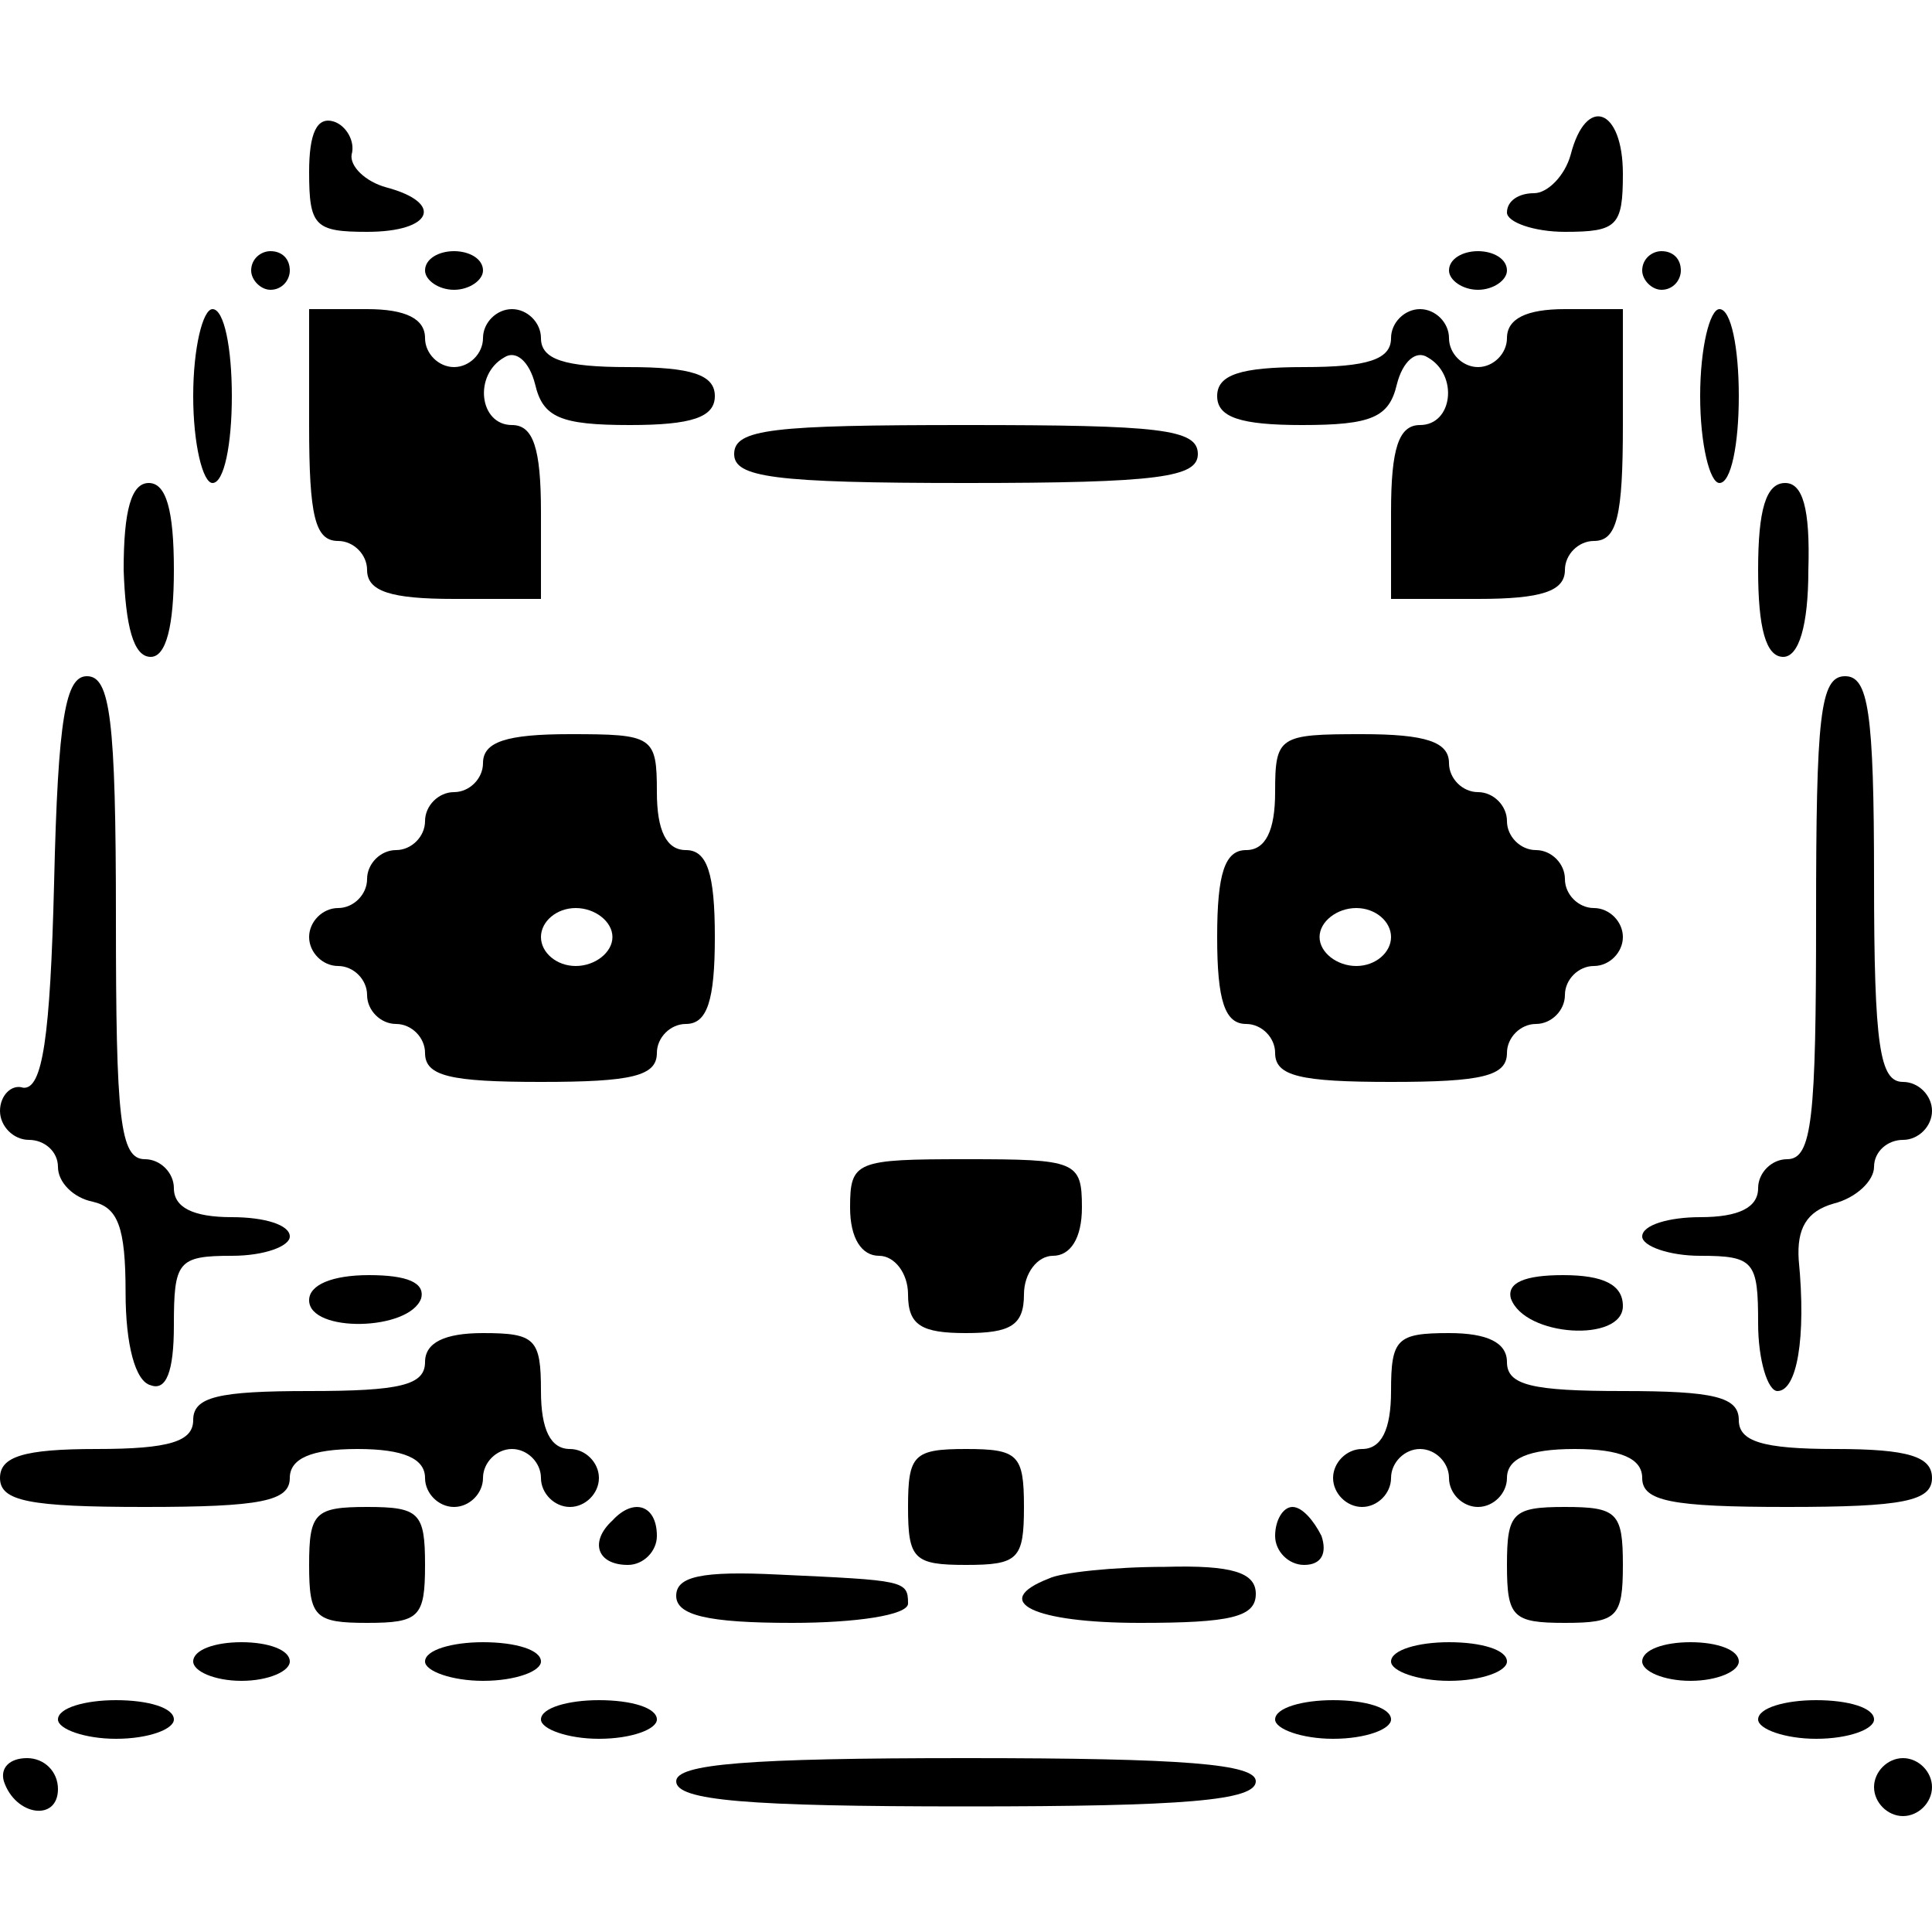 <?xml version="1.0" standalone="no"?>
<!DOCTYPE svg PUBLIC "-//W3C//DTD SVG 20010904//EN"
 "http://www.w3.org/TR/2001/REC-SVG-20010904/DTD/svg10.dtd">
<svg version="1.0" xmlns="http://www.w3.org/2000/svg"
 width="100pt" height="100pt" viewBox="0 0 100 100"
 preserveAspectRatio="xMidYMid meet">
<g transform="translate(0,100) scale(0.1,-0.1)"
fill="#000000" stroke="none">
<path d="M160 911 c0 -28 3 -31 30 -31 34 0 40 15 10 23 -11 3 -19 11 -18 17
2 7 -3 15 -9 17 -9 3 -13 -6 -13 -26z"/>
<path d="M813 920 c-3 -11 -12 -20 -19 -20 -8 0 -14 -4 -14 -10 0 -5 14 -10
30 -10 27 0 30 3 30 30 0 34 -19 41 -27 10z"/>
<path d="M130 860 c0 -5 5 -10 10 -10 6 0 10 5 10 10 0 6 -4 10 -10 10 -5 0
-10 -4 -10 -10z"/>
<path d="M220 860 c0 -5 7 -10 15 -10 8 0 15 5 15 10 0 6 -7 10 -15 10 -8 0
-15 -4 -15 -10z"/>
<path d="M750 860 c0 -5 7 -10 15 -10 8 0 15 5 15 10 0 6 -7 10 -15 10 -8 0
-15 -4 -15 -10z"/>
<path d="M850 860 c0 -5 5 -10 10 -10 6 0 10 5 10 10 0 6 -4 10 -10 10 -5 0
-10 -4 -10 -10z"/>
<path d="M100 795 c0 -25 5 -45 10 -45 6 0 10 20 10 45 0 25 -4 45 -10 45 -5
0 -10 -20 -10 -45z"/>
<path d="M160 780 c0 -47 3 -60 15 -60 8 0 15 -7 15 -15 0 -11 12 -15 45 -15
l45 0 0 45 c0 33 -4 45 -15 45 -17 0 -20 26 -4 35 6 4 13 -2 16 -14 4 -17 13
-21 49 -21 32 0 44 4 44 15 0 11 -12 15 -45 15 -33 0 -45 4 -45 15 0 8 -7 15
-15 15 -8 0 -15 -7 -15 -15 0 -8 -7 -15 -15 -15 -8 0 -15 7 -15 15 0 10 -10
15 -30 15 l-30 0 0 -60z"/>
<path d="M720 825 c0 -11 -12 -15 -45 -15 -33 0 -45 -4 -45 -15 0 -11 12 -15
44 -15 36 0 45 4 49 21 3 12 10 18 16 14 16 -9 13 -35 -4 -35 -11 0 -15 -12
-15 -45 l0 -45 45 0 c33 0 45 4 45 15 0 8 7 15 15 15 12 0 15 13 15 60 l0 60
-30 0 c-20 0 -30 -5 -30 -15 0 -8 -7 -15 -15 -15 -8 0 -15 7 -15 15 0 8 -7 15
-15 15 -8 0 -15 -7 -15 -15z"/>
<path d="M880 795 c0 -25 5 -45 10 -45 6 0 10 20 10 45 0 25 -4 45 -10 45 -5
0 -10 -20 -10 -45z"/>
<path d="M380 765 c0 -12 20 -15 120 -15 100 0 120 3 120 15 0 13 -20 15 -120
15 -100 0 -120 -2 -120 -15z"/>
<path d="M64 705 c1 -29 5 -45 14 -45 8 0 12 16 12 45 0 31 -4 45 -13 45 -9 0
-13 -14 -13 -45z"/>
<path d="M910 705 c0 -30 4 -45 13 -45 8 0 13 16 13 45 1 32 -3 45 -12 45 -10
0 -14 -14 -14 -45z"/>
<path d="M28 543 c-2 -80 -6 -107 -16 -106 -6 2 -12 -4 -12 -12 0 -8 7 -15 15
-15 8 0 15 -6 15 -14 0 -8 8 -16 18 -18 13 -3 17 -13 17 -47 0 -27 5 -46 13
-48 8 -3 12 7 12 31 0 33 2 36 30 36 17 0 30 5 30 10 0 6 -13 10 -30 10 -20 0
-30 5 -30 15 0 8 -7 15 -15 15 -13 0 -15 21 -15 125 0 103 -3 125 -15 125 -11
0 -15 -21 -17 -107z"/>
<path d="M940 525 c0 -104 -2 -125 -15 -125 -8 0 -15 -7 -15 -15 0 -10 -10
-15 -30 -15 -16 0 -30 -4 -30 -10 0 -5 14 -10 30 -10 28 0 30 -3 30 -35 0 -19
5 -35 10 -35 10 0 15 27 11 68 -1 16 4 25 18 29 12 3 21 12 21 19 0 8 7 14 15
14 8 0 15 7 15 15 0 8 -7 15 -15 15 -12 0 -15 18 -15 105 0 87 -3 105 -15 105
-13 0 -15 -21 -15 -125z"/>
<path d="M250 605 c0 -8 -7 -15 -15 -15 -8 0 -15 -7 -15 -15 0 -8 -7 -15 -15
-15 -8 0 -15 -7 -15 -15 0 -8 -7 -15 -15 -15 -8 0 -15 -7 -15 -15 0 -8 7 -15
15 -15 8 0 15 -7 15 -15 0 -8 7 -15 15 -15 8 0 15 -7 15 -15 0 -12 13 -15 60
-15 47 0 60 3 60 15 0 8 7 15 15 15 11 0 15 12 15 45 0 33 -4 45 -15 45 -10 0
-15 10 -15 30 0 29 -2 30 -45 30 -33 0 -45 -4 -45 -15z m67 -90 c0 -8 -9 -15
-19 -15 -10 0 -18 7 -18 15 0 8 8 15 18 15 10 0 19 -7 19 -15z"/>
<path d="M660 590 c0 -20 -5 -30 -15 -30 -11 0 -15 -12 -15 -45 0 -33 4 -45
15 -45 8 0 15 -7 15 -15 0 -12 13 -15 60 -15 47 0 60 3 60 15 0 8 7 15 15 15
8 0 15 7 15 15 0 8 7 15 15 15 8 0 15 7 15 15 0 8 -7 15 -15 15 -8 0 -15 7
-15 15 0 8 -7 15 -15 15 -8 0 -15 7 -15 15 0 8 -7 15 -15 15 -8 0 -15 7 -15
15 0 11 -12 15 -45 15 -43 0 -45 -1 -45 -30z m60 -75 c0 -8 -8 -15 -18 -15
-10 0 -19 7 -19 15 0 8 9 15 19 15 10 0 18 -7 18 -15z"/>
<path d="M440 375 c0 -16 6 -25 15 -25 8 0 15 -9 15 -20 0 -16 7 -20 30 -20
23 0 30 4 30 20 0 11 7 20 15 20 9 0 15 9 15 25 0 24 -3 25 -60 25 -57 0 -60
-1 -60 -25z"/>
<path d="M160 327 c0 -17 52 -16 58 1 2 8 -7 12 -27 12 -19 0 -31 -5 -31 -13z"/>
<path d="M782 328 c7 -20 58 -23 58 -4 0 11 -10 16 -31 16 -20 0 -29 -4 -27
-12z"/>
<path d="M220 295 c0 -12 -13 -15 -60 -15 -47 0 -60 -3 -60 -15 0 -11 -12 -15
-50 -15 -38 0 -50 -4 -50 -15 0 -12 15 -15 75 -15 60 0 75 3 75 15 0 10 11 15
35 15 24 0 35 -5 35 -15 0 -8 7 -15 15 -15 8 0 15 7 15 15 0 8 7 15 15 15 8 0
15 -7 15 -15 0 -8 7 -15 15 -15 8 0 15 7 15 15 0 8 -7 15 -15 15 -10 0 -15 10
-15 30 0 27 -3 30 -30 30 -20 0 -30 -5 -30 -15z"/>
<path d="M720 280 c0 -20 -5 -30 -15 -30 -8 0 -15 -7 -15 -15 0 -8 7 -15 15
-15 8 0 15 7 15 15 0 8 7 15 15 15 8 0 15 -7 15 -15 0 -8 7 -15 15 -15 8 0 15
7 15 15 0 10 11 15 35 15 24 0 35 -5 35 -15 0 -12 15 -15 75 -15 60 0 75 3 75
15 0 11 -12 15 -50 15 -38 0 -50 4 -50 15 0 12 -13 15 -60 15 -47 0 -60 3 -60
15 0 10 -10 15 -30 15 -27 0 -30 -3 -30 -30z"/>
<path d="M470 220 c0 -27 3 -30 30 -30 27 0 30 3 30 30 0 27 -3 30 -30 30 -27
0 -30 -3 -30 -30z"/>
<path d="M160 190 c0 -27 3 -30 30 -30 27 0 30 3 30 30 0 27 -3 30 -30 30 -27
0 -30 -3 -30 -30z"/>
<path d="M317 213 c-12 -11 -8 -23 8 -23 8 0 15 7 15 15 0 16 -12 20 -23 8z"/>
<path d="M660 205 c0 -8 7 -15 15 -15 9 0 12 6 9 15 -4 8 -10 15 -15 15 -5 0
-9 -7 -9 -15z"/>
<path d="M780 190 c0 -27 3 -30 30 -30 27 0 30 3 30 30 0 27 -3 30 -30 30 -27
0 -30 -3 -30 -30z"/>
<path d="M350 174 c0 -10 16 -14 60 -14 33 0 60 4 60 10 0 12 -2 12 -67 15
-40 2 -53 -1 -53 -11z"/>
<path d="M543 183 c-31 -12 -8 -23 47 -23 47 0 60 3 60 15 0 11 -12 15 -47 14
-27 0 -54 -3 -60 -6z"/>
<path d="M100 140 c0 -5 11 -10 25 -10 14 0 25 5 25 10 0 6 -11 10 -25 10 -14
0 -25 -4 -25 -10z"/>
<path d="M220 140 c0 -5 14 -10 30 -10 17 0 30 5 30 10 0 6 -13 10 -30 10 -16
0 -30 -4 -30 -10z"/>
<path d="M720 140 c0 -5 14 -10 30 -10 17 0 30 5 30 10 0 6 -13 10 -30 10 -16
0 -30 -4 -30 -10z"/>
<path d="M850 140 c0 -5 11 -10 25 -10 14 0 25 5 25 10 0 6 -11 10 -25 10 -14
0 -25 -4 -25 -10z"/>
<path d="M30 110 c0 -5 14 -10 30 -10 17 0 30 5 30 10 0 6 -13 10 -30 10 -16
0 -30 -4 -30 -10z"/>
<path d="M280 110 c0 -5 14 -10 30 -10 17 0 30 5 30 10 0 6 -13 10 -30 10 -16
0 -30 -4 -30 -10z"/>
<path d="M660 110 c0 -5 14 -10 30 -10 17 0 30 5 30 10 0 6 -13 10 -30 10 -16
0 -30 -4 -30 -10z"/>
<path d="M910 110 c0 -5 14 -10 30 -10 17 0 30 5 30 10 0 6 -13 10 -30 10 -16
0 -30 -4 -30 -10z"/>
<path d="M2 78 c6 -18 28 -21 28 -4 0 9 -7 16 -16 16 -9 0 -14 -5 -12 -12z"/>
<path d="M350 78 c0 -10 37 -13 150 -13 113 0 150 3 150 13 0 9 -37 12 -150
12 -113 0 -150 -3 -150 -12z"/>
<path d="M970 75 c0 -8 7 -15 15 -15 8 0 15 7 15 15 0 8 -7 15 -15 15 -8 0
-15 -7 -15 -15z"/>
</g>
</svg>
